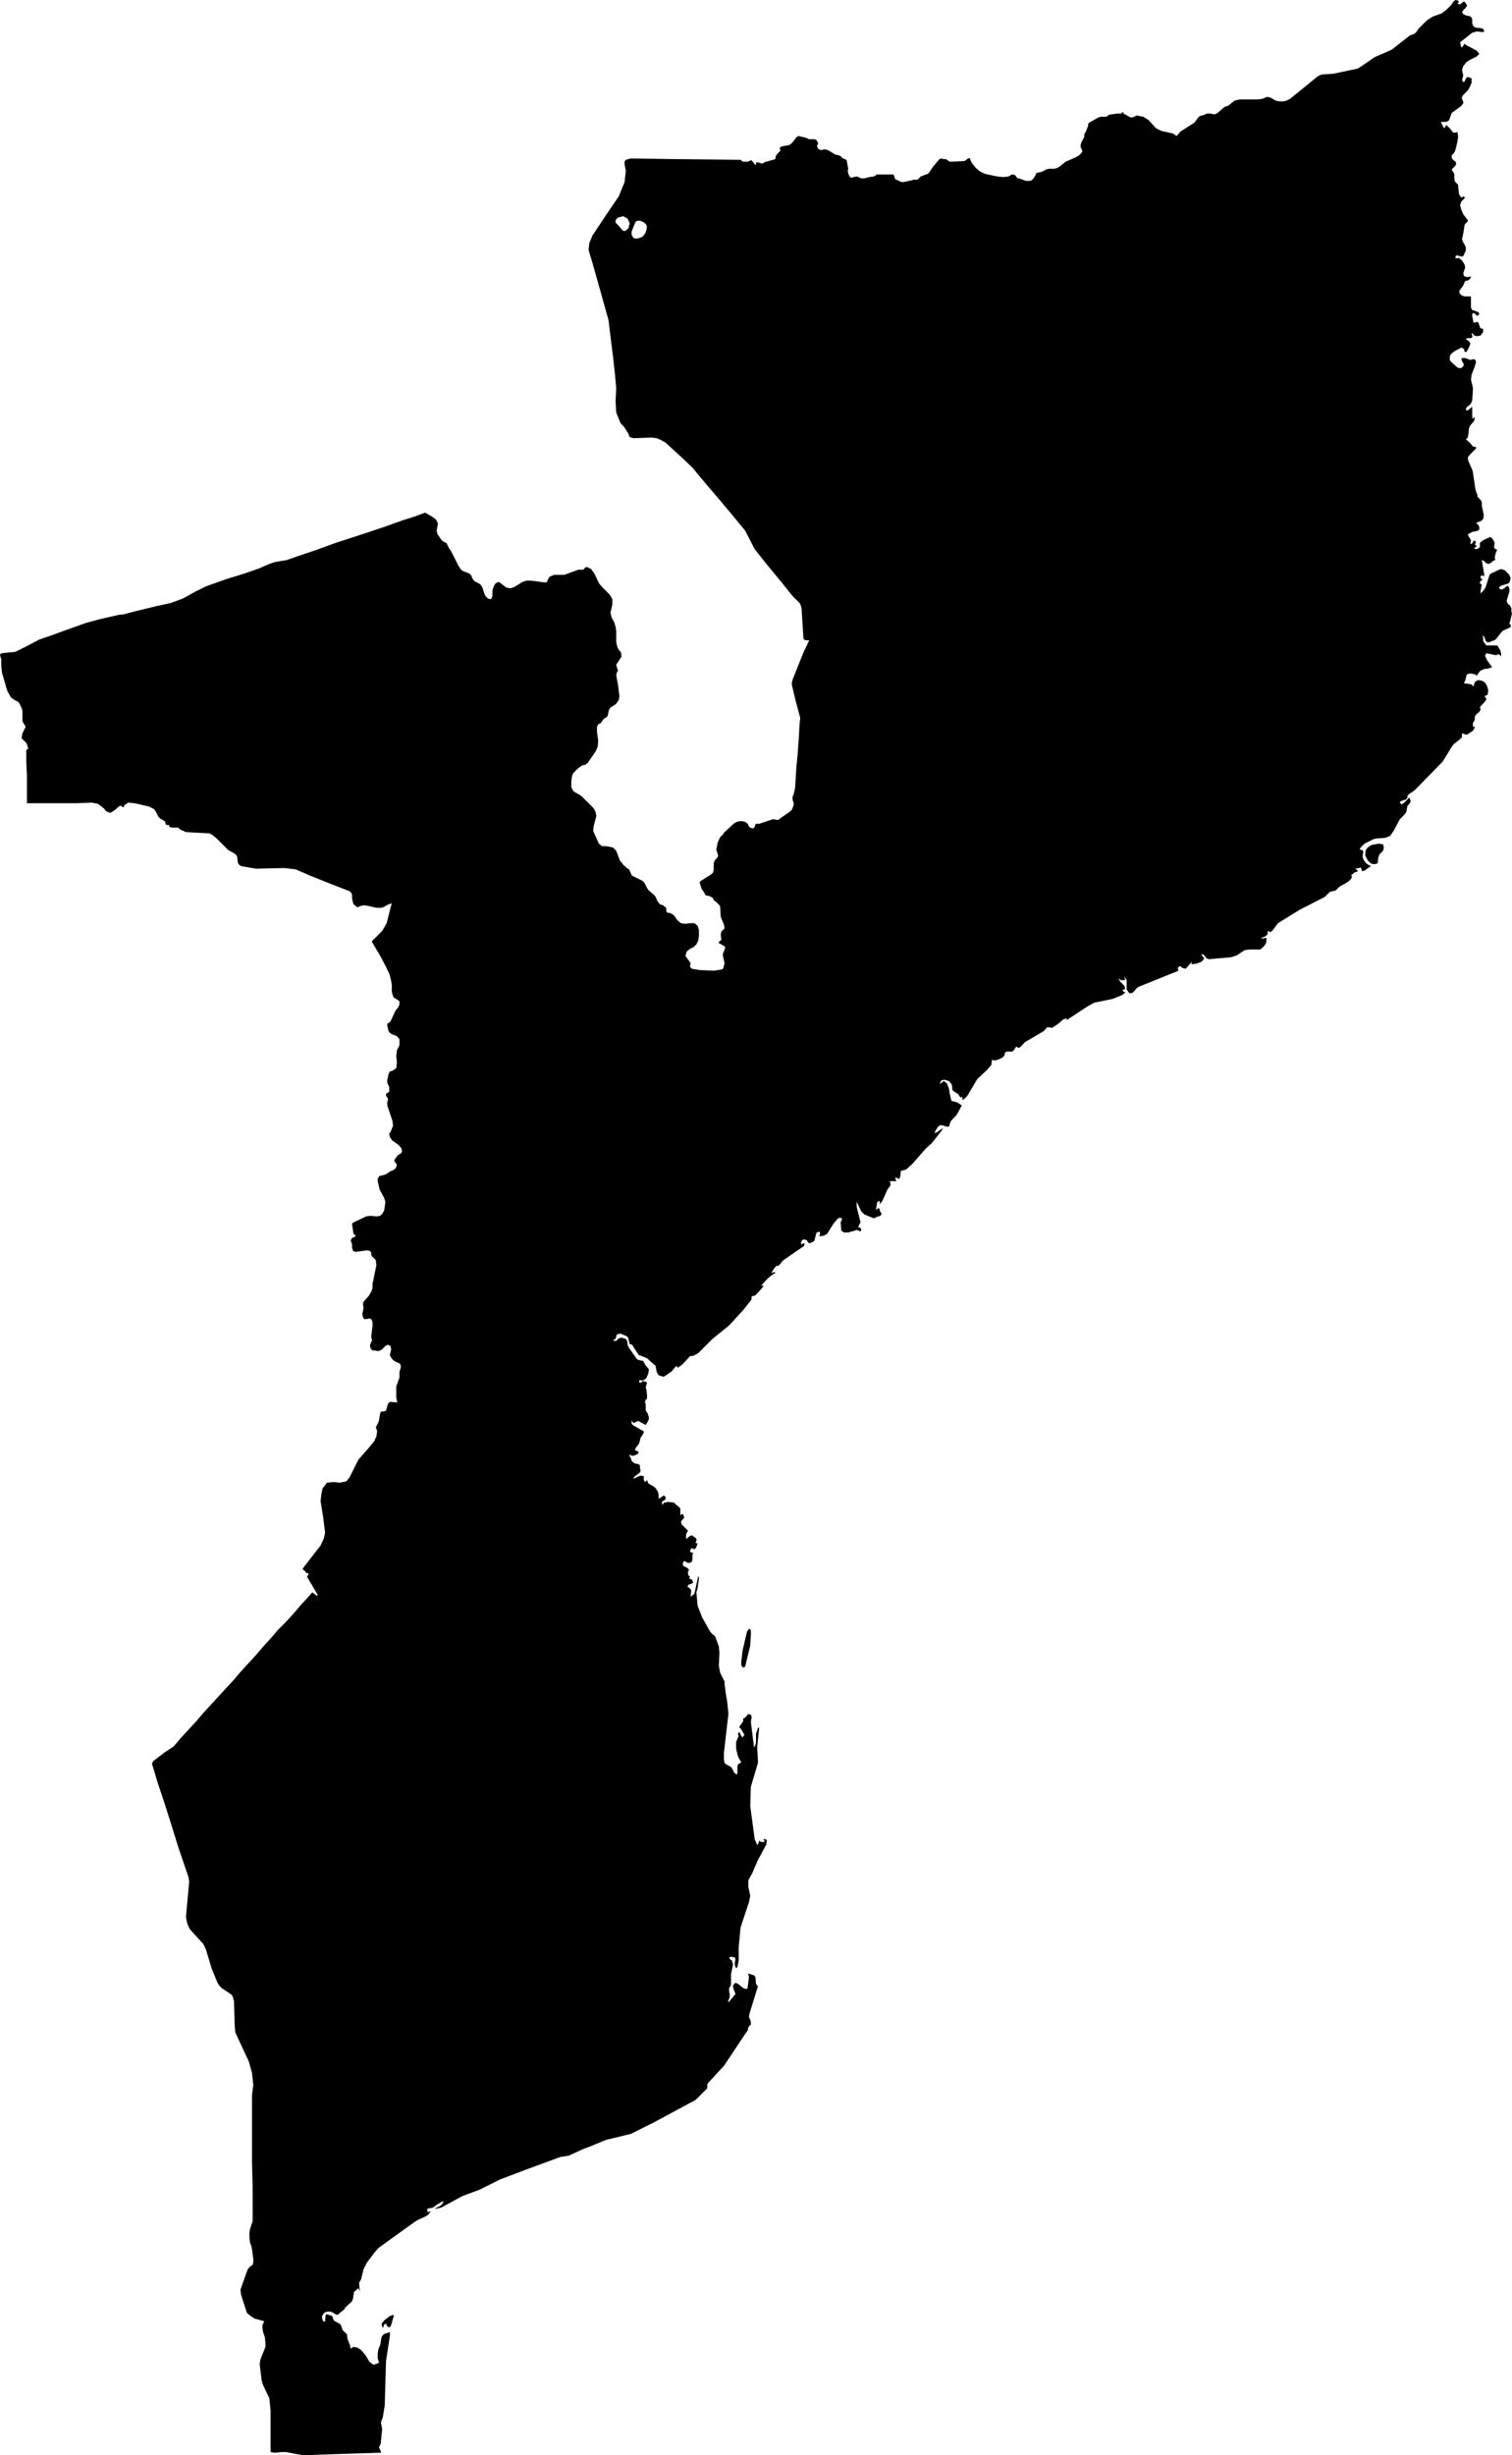 <svg xmlns="http://www.w3.org/2000/svg" viewBox="0 0 23.58 38.27"><path d="M 473.09 426.29 473.07 426.36 473.06 426.38 473.04 426.4 473.04 426.4 473.03 426.39 473.01 426.38 473 426.37 473 426.35 472.99 426.34 472.96 426.35 472.96 426.36 472.94 426.41 472.92 426.34 472.97 426.28 473.05 426.22 473.11 426.2 473.11 426.22 473.09 426.29 Z M 478.59 416.1 478.55 416.11 478.53 416.07 478.53 416.03 478.55 415.85 478.62 415.55 478.65 415.51 478.67 415.51 478.68 415.54 478.68 415.6 478.67 415.77 478.59 416.1 Z M 488.45 403.58 488.4 403.59 488.35 403.58 488.3 403.53 488.26 403.45 488.27 403.37 488.3 403.33 488.36 403.29 488.47 403.27 488.54 403.28 488.55 403.33 488.54 403.38 488.48 403.44 488.46 403.51 488.46 403.55 488.45 403.58 Z M 472.91 428.35 472.57 428.36 472.26 428.37 471.97 428.38 471.71 428.39 471.59 428.37 471.43 428.34 471.36 428.34 471.25 428.35 471.19 428.34 471.19 427.7 471.17 427.5 471.07 427.29 471.05 427.22 471.02 426.97 471.03 426.9 471.11 426.7 471.11 426.64 471.1 426.55 471.07 426.46 471.06 426.37 471.09 426.3 470.94 426.26 470.88 426.22 470.82 426.17 470.73 425.89 470.72 425.81 470.74 425.75 470.83 425.5 470.85 425.47 470.88 425.44 470.9 425.43 470.91 425.42 470.92 425.38 470.92 425.33 470.9 425.18 470.89 425.13 470.87 425.08 470.86 425 470.86 424.92 470.87 424.86 470.91 424.74 470.91 424.21 470.9 423.82 470.9 423.53 470.9 423.12 470.9 422.78 470.92 422.62 470.9 422.43 470.85 422.25 470.77 422.08 470.64 421.8 470.63 421.7 470.62 421.32 470.61 421.28 470.6 421.24 470.58 421.21 470.43 421.11 470.39 421.07 470.36 421.02 470.27 420.8 470.18 420.5 470.14 420.42 469.93 420.19 469.89 420.1 469.87 420 469.92 419.45 469.91 419.38 469.75 418.91 469.66 418.62 469.55 418.27 469.43 417.91 469.34 417.61 469.36 417.57 469.53 417.44 469.68 417.34 469.79 417.21 469.91 417.08 470.03 416.95 470.14 416.82 470.26 416.69 470.37 416.57 470.49 416.44 470.61 416.31 470.72 416.18 470.84 416.05 470.96 415.92 471.07 415.79 471.19 415.66 471.3 415.53 471.42 415.41 471.54 415.28 471.65 415.15 471.76 415.03 471.84 414.94 471.92 415 471.92 414.98 471.92 414.97 471.76 414.7 471.76 414.69 471.77 414.68 471.78 414.66 471.78 414.64 471.77 414.64 471.76 414.64 471.75 414.64 471.73 414.61 471.7 414.59 471.69 414.57 471.86 414.35 471.97 414.21 472.02 414.1 472.04 414.01 472.01 413.77 471.97 413.52 471.98 413.42 472 413.32 472.07 413.23 472.17 413.22 472.27 413.23 472.37 413.21 472.42 413.15 472.49 413.01 472.56 412.87 472.71 412.7 472.81 412.58 472.82 412.55 472.84 412.51 472.85 412.44 472.85 412.42 472.84 412.39 472.83 412.37 472.84 412.35 472.87 412.29 472.88 412.26 472.9 412.14 472.92 412.12 472.95 412.12 472.99 412.11 473 412.07 473.02 412 473.05 411.97 473.17 411.98 473.16 411.96 473.15 411.9 473.15 411.73 473.2 411.59 473.2 411.5 473.22 411.44 473.22 411.4 473.2 411.37 473.15 411.35 473.1 411.32 473.07 411.28 473.05 411.24 473.07 411.15 473.06 411.1 473.02 411.08 472.98 411.1 472.92 411.16 472.87 411.18 472.82 411.17 472.78 411.17 472.75 411.14 472.74 411.09 472.75 411.06 472.76 411.04 472.77 411.02 472.77 410.99 472.76 410.97 472.76 410.95 472.78 410.78 472.78 410.73 472.76 410.68 472.73 410.67 472.69 410.68 472.65 410.68 472.63 410.65 472.62 410.6 472.64 410.51 472.63 410.44 472.64 410.41 472.72 410.32 472.75 410.27 472.77 410.23 472.78 410.19 472.78 410.13 472.84 409.84 472.83 409.76 472.81 409.74 472.79 409.72 472.77 409.7 472.76 409.68 472.76 409.65 472.75 409.63 472.74 409.62 472.71 409.61 472.68 409.61 472.54 409.63 472.51 409.63 472.48 409.62 472.47 409.6 472.46 409.57 472.46 409.54 472.46 409.51 472.44 409.46 472.45 409.43 472.47 409.41 472.5 409.4 472.52 409.38 472.49 409.36 472.48 409.33 472.46 409.2 472.47 409.18 472.68 409.08 472.75 409.07 472.84 409.08 472.9 409.07 472.93 409.04 472.96 408.99 472.97 408.93 472.98 408.85 472.96 408.79 472.89 408.66 472.87 408.57 472.86 408.53 472.86 408.49 472.89 408.45 472.93 408.44 472.97 408.43 473.01 408.41 473.05 408.38 473.1 408.36 473.14 408.33 473.16 408.28 473.15 408.26 473.12 408.22 473.12 408.2 473.12 408.2 473.17 408.13 473.23 408.09 473.24 408.06 473.23 408.02 473.19 407.97 473.08 407.89 473.05 407.84 473.04 407.8 473.04 407.78 473.06 407.77 473.07 407.74 473.09 407.69 473.1 407.67 473.09 407.59 473.01 407.35 473.01 407.3 473.02 407.26 473.02 407.24 472.99 407.2 472.99 407.18 473 407.16 473.02 407.15 473.04 407.14 473.04 407.11 473.04 407.06 473.01 407 473.01 406.95 473.02 406.91 473.03 406.86 473.05 406.82 473.09 406.81 473.15 406.77 473.16 406.68 473.15 406.58 473.16 406.49 473.2 406.41 473.2 406.36 473.2 406.32 473.16 406.27 473.08 406.24 473.04 406.21 473.03 406.19 473.01 406.11 473.01 406.08 473.02 406.07 473.04 406.06 473.06 406.04 473.14 405.87 473.18 405.82 473.19 405.8 473.2 405.77 473.2 405.73 473.18 405.71 473.13 405.68 473.11 405.67 473.09 405.62 473.08 405.57 473.08 405.55 473.08 405.46 473.05 405.32 472.99 405.19 472.9 405.02 472.77 404.8 472.77 404.79 472.93 404.63 472.96 404.58 473 404.51 473.06 404.27 473.08 404.2 473.05 404.21 473.02 404.22 472.95 404.26 472.91 404.27 472.84 404.27 472.71 404.24 472.64 404.23 472.6 404.24 472.57 404.25 472.55 404.26 472.55 404.26 472.54 404.26 472.48 404.21 472.46 404.12 472.46 404.07 472.45 404.04 472.42 404.01 472.16 403.91 471.81 403.77 471.58 403.67 471.4 403.65 470.96 403.66 470.73 403.62 470.7 403.6 470.68 403.57 470.67 403.48 470.65 403.44 470.62 403.42 470.53 403.37 470.49 403.33 470.35 403.19 470.29 403.14 470.24 403.11 469.87 403.09 469.78 403.05 469.75 403.02 469.7 403.02 469.66 403.02 469.61 403.01 469.61 403 469.61 402.99 469.61 402.98 469.6 402.98 469.59 402.98 469.58 402.98 469.57 402.98 469.55 402.96 469.55 402.94 469.54 402.92 469.52 402.91 469.47 402.88 469.44 402.85 469.4 402.77 469.37 402.73 469.33 402.71 469.29 402.69 469.07 402.64 468.97 402.63 468.91 402.67 468.9 402.7 468.88 402.7 468.86 402.68 468.84 402.68 468.81 402.7 468.77 402.74 468.74 402.76 468.69 402.79 468.66 402.78 468.62 402.76 468.59 402.72 468.5 402.65 468.4 402.63 468.16 402.64 467.8 402.64 467.64 402.64 467.39 402.64 467.39 402.48 467.39 402.21 467.38 401.99 467.38 401.81 467.41 401.79 467.41 401.79 467.39 401.72 467.38 401.7 467.31 401.63 467.31 401.6 467.32 401.55 467.36 401.47 467.37 401.45 467.36 401.43 467.33 401.38 467.32 401.36 467.32 401.21 467.31 401.16 467.29 401.12 467.27 401.08 467.24 401.05 467.21 401.04 467.14 400.99 467.08 400.88 467 400.6 466.99 400.5 466.99 400.4 466.97 400.33 466.98 400.31 466.98 400.31 467.01 400.3 467.21 400.28 467.37 400.2 467.58 400.09 467.81 400.01 468 399.94 468.31 399.83 468.53 399.77 468.84 399.7 468.88 399.7 469.11 399.64 469.4 399.57 469.63 399.52 469.82 399.45 470.02 399.34 470.18 399.26 470.49 399.15 470.78 399.06 471.01 398.98 471.17 398.91 471.26 398.88 471.44 398.85 471.64 398.78 471.88 398.7 472.21 398.58 472.58 398.46 472.97 398.33 473.25 398.23 473.44 398.17 473.6 398.11 473.72 398.18 473.77 398.22 473.8 398.28 473.78 398.39 473.79 398.44 473.85 398.53 473.87 398.55 473.9 398.57 473.92 398.58 473.94 398.59 473.94 398.6 473.97 398.66 474.01 398.72 474.12 398.94 474.16 399 474.19 399.02 474.29 399.06 474.32 399.09 474.33 399.12 474.34 399.14 474.36 399.17 474.39 399.19 474.45 399.22 474.47 399.24 474.49 399.27 474.52 399.36 474.53 399.39 474.55 399.42 474.58 399.45 474.62 399.46 474.64 399.44 474.65 399.4 474.65 399.32 474.67 399.26 474.7 399.21 474.75 399.19 474.87 399.28 474.93 399.29 474.99 399.27 475.12 399.19 475.18 399.17 475.25 399.17 475.48 399.2 475.5 399.19 475.52 399.14 475.54 399.11 475.61 399.08 475.77 399.08 475.99 399 476.01 399 476.04 399 476.06 399 476.08 398.99 476.09 398.97 476.11 398.96 476.13 398.96 476.19 398.99 476.21 399.02 476.24 399.06 476.31 399.21 476.36 399.27 476.48 399.39 476.52 399.46 476.52 399.54 476.49 399.67 476.51 399.75 476.55 399.82 476.57 399.89 476.58 399.96 476.58 400.13 476.59 400.17 476.6 400.21 476.62 400.25 476.65 400.28 476.66 400.32 476.66 400.36 476.64 400.39 476.6 400.45 476.58 400.48 476.59 400.52 476.6 400.55 476.61 400.57 476.59 400.6 476.58 400.64 476.61 400.81 476.63 400.97 476.62 401.03 476.58 401.09 476.55 401.11 476.52 401.13 476.49 401.15 476.47 401.18 476.46 401.21 476.45 401.27 476.43 401.3 476.39 401.32 476.34 401.39 476.3 401.41 476.28 401.45 476.28 401.53 476.3 401.67 476.29 401.76 476.26 401.83 476.13 402.02 476.12 402.02 476.1 402.04 476.05 402.05 476.02 402.07 475.98 402.1 475.91 402.17 475.89 402.22 475.88 402.3 475.88 402.39 475.91 402.45 475.94 402.47 476.01 402.51 476.04 402.53 476.23 402.72 476.26 402.78 476.27 402.84 476.23 402.99 476.22 403.07 476.31 403.27 476.36 403.31 476.43 403.31 476.53 403.33 476.58 403.38 476.64 403.54 476.67 403.57 476.69 403.6 476.76 403.66 476.78 403.67 476.79 403.69 476.82 403.76 476.83 403.77 476.85 403.78 476.99 403.85 477.02 403.88 477.06 403.96 477.08 403.99 477.18 404.08 477.2 404.11 477.22 404.16 477.24 404.19 477.27 404.22 477.31 404.23 477.33 404.25 477.35 404.26 477.36 404.28 477.36 404.32 477.37 404.34 477.39 404.35 477.42 404.35 477.44 404.36 477.47 404.38 477.49 404.4 477.53 404.46 477.59 404.51 477.66 404.52 477.72 404.51 477.8 404.51 477.85 404.55 477.87 404.62 477.87 404.71 477.86 404.78 477.83 404.84 477.79 404.88 477.73 404.91 477.68 404.95 477.66 405.02 477.74 405.13 477.73 405.19 477.76 405.22 477.88 405.24 478.1 405.25 478.23 405.23 478.23 405.23 478.25 405.21 478.26 405.17 478.27 405.14 478.26 405.09 478.24 405 478.25 404.97 478.27 404.92 478.28 404.89 478.27 404.87 478.2 404.83 478.18 404.82 478.18 404.81 478.19 404.79 478.21 404.78 478.22 404.77 478.21 404.69 478.22 404.64 478.27 404.59 478.26 404.53 478.22 404.44 478.21 404.4 478.2 404.25 478.19 404.23 478.14 404.18 478.13 404.17 478.11 404.16 478.11 404.16 478.1 404.15 478.09 404.12 478.08 404.11 478.06 404.1 478.01 404.08 477.99 404.08 477.97 404.07 477.96 404.05 477.95 404.03 477.91 403.97 477.88 403.87 477.9 403.85 478.06 403.75 478.09 403.72 478.1 403.68 478.1 403.58 478.11 403.55 478.11 403.54 478.16 403.48 478.17 403.46 478.15 403.39 478.14 403.37 478.16 403.26 478.2 403.17 478.25 403.12 478.26 403.1 478.41 402.96 478.46 402.93 478.51 402.92 478.55 402.92 478.59 402.93 478.63 402.96 478.65 403 478.67 403.02 478.7 403.03 478.72 403.03 478.74 403.01 478.75 402.97 478.76 402.96 478.81 402.96 479.02 402.89 479.04 402.89 479.09 402.9 479.11 402.9 479.13 402.88 479.29 402.77 479.32 402.74 479.34 402.69 479.35 402.65 479.33 402.58 479.33 402.54 479.35 402.49 479.37 402.4 479.39 402.07 479.41 401.87 479.43 401.58 479.44 401.4 479.44 401.4 479.45 401.31 479.38 401.05 479.33 400.84 479.32 400.8 479.32 400.75 479.34 400.69 479.44 400.44 479.5 400.29 479.59 400.1 479.54 400.1 479.51 400.09 479.5 400.07 479.47 399.6 479.46 399.56 479.44 399.52 479.33 399.41 479.25 399.31 479.17 399.21 478.93 398.92 478.74 398.68 478.59 398.39 478.4 398.16 478.2 397.92 477.96 397.64 477.77 397.41 477.58 397.23 477.35 397.02 477.28 396.98 477.28 396.98 477.21 396.95 477.13 396.94 476.85 396.95 476.81 396.94 476.79 396.93 476.78 396.92 476.78 396.91 476.77 396.88 476.72 396.8 476.7 396.77 476.66 396.73 476.65 396.72 476.65 396.72 476.58 396.55 476.57 396.37 476.58 396.17 476.56 395.95 476.53 395.68 476.49 395.36 476.46 395.11 476.34 394.68 476.21 394.22 476.15 394.02 476.15 394.01 476.16 393.91 476.21 393.79 476.45 393.43 476.62 393.18 476.71 392.96 476.72 392.87 476.73 392.78 476.71 392.68 476.71 392.64 476.73 392.61 476.81 392.59 477.5 392.6 478.43 392.61 478.52 392.61 478.53 392.62 478.54 392.63 478.56 392.64 478.62 392.64 478.63 392.64 478.66 392.63 478.66 392.63 478.67 392.62 478.68 392.62 478.69 392.62 478.71 392.64 478.72 392.65 478.73 392.67 478.74 392.68 478.76 392.69 478.76 392.65 478.79 392.65 478.82 392.66 478.86 392.67 478.91 392.64 478.92 392.64 479.03 392.61 479.06 392.6 479.07 392.55 479.09 392.52 479.12 392.49 479.14 392.47 479.13 392.42 479.17 392.4 479.28 392.38 479.32 392.35 479.39 392.26 479.42 392.24 479.51 392.26 479.57 392.28 479.58 392.29 479.67 392.29 479.7 392.3 479.73 392.35 479.71 392.4 479.73 392.44 479.77 392.46 479.82 392.45 479.85 392.45 479.9 392.47 479.98 392.52 480 392.53 480.05 392.54 480.07 392.55 480.09 392.56 480.1 392.58 480.12 392.59 480.14 392.6 480.17 392.61 480.18 392.65 480.19 392.71 480.2 392.75 480.19 392.78 480.2 392.83 480.22 392.87 480.24 392.89 480.33 392.87 480.36 392.88 480.4 392.9 480.42 392.9 480.45 392.9 480.53 392.88 480.6 392.87 480.62 392.86 480.63 392.85 480.64 392.84 480.9 392.84 480.91 392.85 480.93 392.91 480.94 392.92 480.95 392.92 481.01 392.95 481.05 392.96 481.19 392.93 481.22 392.92 481.28 392.92 481.3 392.9 481.31 392.89 481.33 392.87 481.41 392.84 481.44 392.83 481.46 392.81 481.52 392.72 481.62 392.6 481.66 392.59 481.68 392.6 481.72 392.6 481.78 392.64 481.81 392.64 482.01 392.63 482.03 392.62 482.05 392.6 482.09 392.58 482.12 392.65 482.18 392.73 482.25 392.79 482.33 392.83 482.52 392.87 482.62 392.88 482.7 392.87 482.72 392.86 482.73 392.85 482.75 392.84 482.77 392.84 482.8 392.85 482.84 392.9 482.86 392.9 482.97 392.94 483.02 392.94 483.06 392.93 483.07 392.92 483.09 392.9 483.1 392.88 483.12 392.85 483.13 392.82 483.16 392.81 483.21 392.8 483.29 392.76 483.33 392.75 483.41 392.75 483.45 392.74 483.49 392.72 483.59 392.64 483.75 392.57 483.8 392.54 483.83 392.51 483.85 392.48 483.84 392.45 483.83 392.43 483.82 392.4 483.83 392.35 483.88 392.25 483.88 392.21 483.9 392.18 483.94 392.08 483.94 392.05 483.96 392.03 484.1 391.95 484.13 391.94 484.22 391.94 484.24 391.93 484.26 391.91 484.39 391.89 484.44 391.89 484.46 391.89 484.46 391.89 484.46 391.88 484.48 391.87 484.49 391.87 484.49 391.88 484.5 391.9 484.51 391.9 484.53 391.91 484.58 391.94 484.6 391.95 484.63 391.95 484.68 391.93 484.7 391.92 484.8 391.94 484.88 391.99 485 392.12 485.08 392.16 485.26 392.2 485.32 392.24 485.32 392.24 485.38 392.17 485.6 392.03 485.65 391.96 485.68 391.93 485.75 391.91 485.79 391.89 485.82 391.89 485.85 391.89 485.89 391.9 485.92 391.9 485.96 391.88 486.05 391.8 486.08 391.78 486.12 391.77 486.16 391.74 486.22 391.69 486.3 391.67 486.58 391.67 486.66 391.66 486.73 391.63 486.78 391.64 486.87 391.69 486.92 391.7 486.98 391.7 487.03 391.69 487.09 391.66 487.52 391.31 487.56 391.29 487.59 391.28 487.76 391.27 488.14 391.19 488.19 391.16 488.41 391.01 488.64 390.91 488.68 390.89 488.96 390.67 489.02 390.65 489.05 390.63 489.09 390.57 489.22 390.44 489.31 390.38 489.45 390.33 489.53 390.27 489.6 390.2 489.64 390.14 489.67 390.12 489.71 390.13 489.72 390.15 489.7 390.18 489.74 390.19 489.8 390.14 489.83 390.17 489.85 390.21 489.82 390.25 489.79 390.28 489.77 390.31 489.79 390.34 489.83 390.36 489.88 390.37 489.91 390.38 489.93 390.42 489.93 390.49 489.95 390.53 489.98 390.55 490.07 390.56 490.1 390.57 490.12 390.61 490.09 390.62 490 390.61 489.93 390.63 489.74 390.78 489.76 390.86 489.78 390.85 489.79 390.83 489.8 390.82 489.8 390.8 489.85 390.83 490 390.91 490.04 390.96 490 391 489.88 391.06 489.84 391.09 489.79 391.15 489.77 391.21 489.79 391.3 489.77 391.37 489.79 391.4 489.81 391.39 489.84 391.33 489.86 391.32 489.92 391.34 489.92 391.41 489.89 391.48 489.86 391.53 489.79 391.6 489.77 391.63 489.77 391.66 489.79 391.71 489.79 391.73 489.76 391.77 489.61 391.88 489.6 391.91 489.57 391.99 489.55 392.01 489.52 392.02 489.47 392.02 489.44 392.02 489.46 392.06 489.48 392.1 489.5 392.12 489.52 392.07 489.55 392.09 489.58 392.12 489.61 392.16 489.64 392.19 489.7 392.18 489.71 392.25 489.7 392.32 489.68 392.41 489.66 392.48 489.64 392.51 489.61 392.54 489.61 392.58 489.63 392.61 489.67 392.64 489.68 392.67 489.67 392.7 489.62 392.75 489.61 392.77 489.64 392.81 489.65 392.83 489.65 392.9 489.66 392.95 489.7 392.99 489.71 393 489.71 393.01 489.72 393.12 489.73 393.16 489.76 393.2 489.78 393.19 489.79 393.18 489.82 393.2 489.76 393.26 489.74 393.32 489.76 393.39 489.79 393.46 489.86 393.55 489.86 393.57 489.82 393.61 489.81 393.63 489.8 393.7 489.78 393.81 489.77 393.84 489.78 393.88 489.82 393.95 489.83 393.98 489.83 394.02 489.81 394.07 489.79 394.11 489.76 394.12 489.73 394.11 489.69 394.1 489.67 394.11 489.67 394.15 489.72 394.14 489.77 394.18 489.81 394.24 489.82 394.29 489.81 394.32 489.8 394.35 489.79 394.38 489.8 394.42 489.82 394.43 489.85 394.44 489.91 394.43 489.9 394.46 489.89 394.47 489.87 394.49 489.82 394.5 489.81 394.52 489.79 394.57 489.73 394.65 489.73 394.69 489.76 394.72 489.78 394.73 489.81 394.74 489.9 394.74 489.91 394.75 489.91 394.91 489.92 394.94 489.94 394.96 489.96 394.96 490.03 394.99 490.04 395.01 490.02 395.04 490 395.04 489.96 395 489.94 395 489.93 395.02 489.93 395.05 489.95 395.15 489.97 395.15 489.99 395.14 490.02 395.14 490.03 395.16 490.05 395.22 490.06 395.24 490.09 395.24 490.1 395.26 490.1 395.29 490.09 395.31 490.06 395.35 490.01 395.36 489.96 395.35 489.93 395.31 489.92 395.33 489.93 395.35 489.93 395.37 489.94 395.37 489.91 395.39 489.85 395.39 489.83 395.41 489.85 395.42 489.88 395.44 489.9 395.47 489.89 395.51 489.86 395.57 489.85 395.59 489.83 395.61 489.82 395.61 489.82 395.6 489.8 395.59 489.81 395.57 489.8 395.56 489.77 395.54 489.75 395.54 489.74 395.55 489.68 395.58 489.63 395.61 489.59 395.65 489.58 395.68 489.58 395.73 489.59 395.75 489.7 395.85 489.74 395.86 489.77 395.85 489.8 395.81 489.79 395.78 489.77 395.75 489.76 395.71 489.78 395.7 489.81 395.7 489.85 395.71 489.87 395.72 489.9 395.73 489.94 395.72 489.97 395.72 489.99 395.76 489.97 395.83 489.92 395.96 489.91 396.04 489.92 396.08 489.94 396.16 489.94 396.19 489.93 396.36 489.91 396.41 489.88 396.44 489.85 396.46 489.83 396.49 489.84 396.52 489.87 396.51 489.93 396.46 489.93 396.64 489.94 396.64 489.96 396.63 489.97 396.63 489.96 396.68 489.9 396.75 489.88 396.79 489.87 396.89 489.86 396.94 489.83 396.97 489.83 396.97 489.87 397 489.91 397.04 489.94 397.08 489.99 397.09 489.99 397.11 489.96 397.14 489.89 397.21 489.86 397.25 489.87 397.31 489.93 397.44 489.94 397.48 489.98 397.75 490 397.81 490.01 397.83 490.01 397.86 490.04 397.89 490.06 397.91 490.07 397.93 490.08 397.95 490.08 398.01 490.1 398.1 490.11 398.15 490.1 398.21 490.07 398.24 489.99 398.27 490.01 398.29 490.03 398.31 490.04 398.34 490.04 398.37 490.02 398.39 489.99 398.4 489.93 398.41 489.86 398.45 489.88 398.49 489.91 398.54 489.9 398.6 489.93 398.59 489.95 398.55 489.97 398.55 489.99 398.57 489.98 398.59 489.97 398.61 490 398.63 489.97 398.66 489.95 398.66 489.98 398.68 490 398.68 490.02 398.67 490.05 398.65 490.05 398.58 490.1 398.54 490.21 398.49 490.24 398.51 490.26 398.54 490.28 398.58 490.27 398.65 490.28 398.67 490.32 398.69 490.3 398.73 490.29 398.77 490.28 398.81 490.29 398.85 490.26 398.86 490.21 398.9 490.18 398.91 490.15 398.9 490.11 398.86 490.08 398.85 490.12 399.1 490.08 399.09 490.06 399.1 490.06 399.13 490.09 399.15 490.05 399.19 490.05 399.21 490.06 399.22 490.07 399.23 490.08 399.22 490.06 399.33 490.06 399.37 490.11 399.32 490.14 399.27 490.2 399.08 490.22 399.06 490.35 399 490.38 398.99 490.44 399.01 490.5 399.07 490.53 399.13 490.51 399.2 490.48 399.22 490.41 399.24 490.38 399.25 490.35 399.27 490.35 399.29 490.38 399.31 490.41 399.3 490.43 399.29 490.45 399.27 490.48 399.25 490.5 399.27 490.51 399.3 490.51 399.34 490.47 399.47 490.47 399.5 490.49 399.54 490.5 399.54 490.51 399.55 490.52 399.56 490.53 399.58 490.54 399.6 490.54 399.63 490.54 399.65 490.55 399.68 490.52 399.81 490.51 399.83 490.51 399.84 490.53 399.86 490.53 399.87 490.53 399.88 490.53 399.89 490.52 399.9 490.41 399.95 490.4 399.96 490.38 399.98 490.31 400.07 490.28 400.1 490.24 400.11 490.2 400.13 490.16 400.13 490.14 400.11 490.12 400.05 490.09 400.02 490.1 400.06 490.1 400.11 490.12 400.14 490.15 400.18 490.19 400.18 490.29 400.18 490.32 400.18 490.34 400.21 490.37 400.26 490.38 400.31 490.38 400.35 490.35 400.32 490.33 400.32 490.31 400.33 490.28 400.33 490.15 400.3 490.13 400.34 490.16 400.41 490.24 400.52 490.18 400.54 490.11 400.55 490.05 400.58 490 400.65 489.97 400.63 489.92 400.62 489.88 400.62 489.85 400.63 489.84 400.65 489.82 400.73 489.8 400.77 489.88 400.78 489.92 400.79 489.95 400.82 489.97 400.75 490.02 400.72 490.08 400.73 490.13 400.76 490.16 400.81 490.18 400.88 490.17 400.95 490.12 400.97 490.15 401.01 490.14 401.04 490.06 401.13 490.05 401.14 490.06 401.18 490.05 401.2 490.04 401.22 490.02 401.23 489.98 401.27 489.97 401.29 489.97 401.3 489.97 401.34 489.96 401.36 489.94 401.39 489.94 401.42 489.94 401.45 489.97 401.44 489.96 401.48 489.94 401.51 489.91 401.53 489.88 401.55 489.85 401.57 489.83 401.57 489.77 401.55 489.77 401.61 489.73 401.65 489.64 401.72 489.61 401.76 489.47 401.99 489.03 402.44 488.94 402.5 488.92 402.52 488.92 402.55 488.91 402.57 488.88 402.59 488.86 402.59 488.84 402.6 488.81 402.61 488.8 402.63 488.83 402.66 488.87 402.63 488.95 402.55 488.97 402.61 488.95 402.65 488.92 402.68 488.91 402.73 488.9 402.78 488.87 402.82 488.8 402.89 488.71 403.06 488.65 403.15 488.57 403.18 488.43 403.19 488.39 403.2 488.25 403.27 488.19 403.33 488.18 403.34 488.18 403.36 488.2 403.37 488.22 403.37 488.23 403.4 488.22 403.46 488.22 403.48 488.24 403.53 488.27 403.57 488.31 403.6 488.35 403.62 488.25 403.69 488.21 403.7 488.21 403.69 488.2 403.66 488.19 403.64 488.17 403.65 488.15 403.65 488.13 403.66 488.1 403.65 488.12 403.67 488.14 403.69 488.15 403.7 488.09 403.72 488.07 403.74 488.04 403.76 488.05 403.77 488.05 403.78 488.05 403.8 488.04 403.82 488 403.86 487.95 403.89 487.86 403.94 487.8 404 487.71 404.02 487.69 404.04 487.63 404.1 487.24 404.3 486.9 404.51 486.87 404.55 486.81 404.63 486.78 404.65 486.74 404.63 486.74 404.64 486.74 404.68 486.71 404.71 486.67 404.73 486.63 404.74 486.67 404.75 486.7 404.74 486.72 404.74 486.72 404.79 486.71 404.83 486.68 404.87 486.65 404.9 486.62 404.92 486.54 404.92 486.46 404.92 486.38 404.93 486.26 405.01 486.17 405.04 485.83 405.07 485.79 405.06 485.74 405 485.7 404.99 485.75 405.06 485.71 405.11 485.63 405.14 485.55 405.15 485.56 405.11 485.46 405.22 485.42 405.21 485.4 405.2 485.38 405.18 485.37 405.18 485.35 405.19 485.34 405.21 485.34 405.23 485.35 405.25 484.73 405.5 484.7 405.52 484.65 405.58 484.62 405.6 484.58 405.6 484.54 405.54 484.54 405.39 484.5 405.34 484.52 405.39 484.49 405.4 484.46 405.4 484.44 405.39 484.41 405.37 484.44 405.42 484.5 405.48 484.52 405.53 484.47 405.56 484.52 405.59 484.47 405.63 484.32 405.69 484.03 405.75 483.91 405.82 483.62 406.01 483.6 406.02 483.61 405.99 483.55 406.01 483.47 406.08 483.38 406.14 483.3 406.13 483.25 406.19 482.96 406.36 482.9 406.42 482.87 406.45 482.84 406.45 482.82 406.43 482.78 406.49 482.76 406.51 482.73 406.51 482.67 406.51 482.64 406.53 482.64 406.56 482.61 406.6 482.55 406.63 482.49 406.65 482.44 406.64 482.43 406.72 482.36 406.8 482.21 406.94 482.05 407.21 481.98 407.27 481.98 407.25 481.97 407.21 481.95 407.23 481.93 407.2 481.91 407.17 481.89 407.16 481.86 407.14 481.83 407.12 481.82 407.09 481.82 407.06 481.81 407.02 481.77 406.97 481.7 406.95 481.65 406.96 481.62 407.02 481.69 406.97 481.74 407.01 481.77 407.09 481.78 407.16 481.8 407.25 481.81 407.28 481.89 407.3 481.91 407.31 481.94 407.33 481.97 407.35 481.9 407.48 481.87 407.52 481.81 407.58 481.79 407.61 481.78 407.65 481.77 407.68 481.73 407.68 481.67 407.66 481.63 407.66 481.6 407.68 481.58 407.71 481.54 407.78 481.58 407.77 481.65 407.72 481.68 407.7 481.65 407.75 481.5 407.94 481.41 408.02 481.2 408.26 481.1 408.35 481.02 408.37 481.01 408.46 480.99 408.5 480.98 408.49 480.93 408.47 480.94 408.51 480.95 408.53 480.92 408.53 480.88 408.53 480.85 408.53 480.85 408.55 480.86 408.58 480.85 408.61 480.81 408.66 480.73 408.84 480.69 408.89 480.69 408.86 480.69 408.84 480.68 408.84 480.66 408.85 480.65 408.86 480.64 408.92 480.63 408.97 480.64 408.97 480.66 408.96 480.66 408.94 480.67 408.95 480.68 408.96 480.69 408.96 480.69 408.97 480.69 408.99 480.72 409.04 480.7 409.07 480.67 409.08 480.64 409.09 480.6 409.11 480.55 409.09 480.5 409.07 480.45 409.05 480.4 409 480.33 408.85 480.33 408.93 480.37 409.09 480.39 409.17 480.35 409.25 480.37 409.25 480.39 409.26 480.4 409.28 480.4 409.3 480.39 409.31 480.37 409.31 480.34 409.29 480.27 409.31 480.2 409.33 480.13 409.33 480.09 409.3 480.08 409.17 480.09 409.15 480.1 409.13 480.1 409.11 480.07 409.1 480.05 409.11 480.04 409.11 479.97 409.19 479.87 409.35 479.82 409.38 479.75 409.39 479.76 409.34 479.75 409.32 479.73 409.32 479.7 409.34 479.69 409.38 479.68 409.42 479.67 409.46 479.64 409.48 479.59 409.5 479.57 409.48 479.55 409.45 479.52 409.44 479.5 409.44 479.48 409.45 479.47 409.47 479.46 409.49 479.47 409.52 479.48 409.51 479.5 409.5 479.52 409.5 479.51 409.54 479.19 409.76 479.17 409.78 479.13 409.83 479.11 409.85 479.08 409.85 479.05 409.88 479 409.96 479.02 409.96 479.03 409.95 479.06 409.95 479.06 409.96 479 410 478.94 410.05 478.84 410.16 478.88 410.16 478.86 410.19 478.76 410.3 478.75 410.31 478.72 410.32 478.7 410.32 478.69 410.34 478.69 410.37 478.68 410.39 478.56 410.54 478.34 410.78 478.08 410.99 477.86 411.21 477.79 411.25 477.73 411.26 477.61 411.39 477.54 411.44 477.52 411.41 477.5 411.43 477.44 411.5 477.32 411.58 477.25 411.56 477.23 411.54 477.21 411.5 477.2 411.44 477.19 411.4 477.17 411.39 477.16 411.38 477.06 411.29 476.96 411.25 476.93 411.24 476.84 411.1 476.83 411.08 476.79 411.07 476.78 411.03 476.77 410.99 476.76 410.96 476.73 410.94 476.7 410.93 476.66 410.91 476.63 410.91 476.59 410.92 476.57 410.99 476.54 411 476.54 411.02 476.58 411.02 476.62 410.98 476.66 410.97 476.7 410.98 476.73 410.99 476.75 411.02 476.76 411.09 476.78 411.13 476.9 411.3 476.91 411.31 476.94 411.32 476.98 411.33 477 411.33 477.01 411.35 477.03 411.39 477.08 411.45 477.09 411.47 477.08 411.53 477.05 411.6 477 411.64 476.94 411.63 476.94 411.67 476.97 411.67 476.99 411.65 477.01 411.65 477.05 411.66 477.06 411.68 477.04 411.74 477.05 411.78 477.06 411.86 477.06 411.89 477.06 411.91 477.06 411.92 477.05 411.93 477.04 411.94 477.03 411.97 477.03 411.99 477.04 412 477.04 412.02 477.04 412.07 477.04 412.1 477.05 412.12 477.07 412.15 477.08 412.18 477.09 412.22 477.09 412.24 477.08 412.26 477.07 412.28 477.06 412.3 477.04 412.33 477 412.31 476.93 412.27 476.89 412.28 476.86 412.3 476.84 412.29 476.82 412.26 476.82 412.28 476.82 412.29 476.82 412.31 476.85 412.34 477.01 412.43 477.01 412.45 477 412.47 476.98 412.5 476.96 412.53 476.94 412.61 476.93 412.63 476.89 412.68 476.87 412.72 476.93 412.75 476.92 412.78 476.88 412.8 476.85 412.81 476.82 412.81 476.79 412.79 476.79 412.82 476.81 412.85 476.82 412.89 476.84 412.91 476.87 412.93 476.92 412.94 476.94 412.95 476.95 412.96 476.95 413 476.96 413.04 476.95 413.07 476.86 413.14 476.85 413.17 476.93 413.13 476.97 413.12 477.01 413.13 477.01 413.19 477.03 413.22 477.06 413.19 477.08 413.24 477.11 413.26 477.15 413.28 477.19 413.31 477.21 413.34 477.23 413.37 477.24 413.41 477.24 413.46 477.25 413.48 477.32 413.43 477.35 413.45 477.35 413.49 477.32 413.51 477.29 413.53 477.3 413.58 477.31 413.56 477.33 413.54 477.35 413.54 477.38 413.53 477.48 413.54 477.5 413.56 477.57 413.62 477.58 413.64 477.58 413.67 477.58 413.74 477.6 413.72 477.62 413.72 477.63 413.74 477.64 413.77 477.63 413.79 477.6 413.82 477.59 413.84 477.6 413.88 477.67 413.95 477.7 413.98 477.68 414.01 477.67 414.04 477.67 414.07 477.67 414.11 477.73 414.06 477.76 414.05 477.8 414.08 477.82 414.09 477.82 414.1 477.83 414.1 477.83 414.13 477.83 414.14 477.83 414.14 477.82 414.16 477.82 414.17 477.85 414.18 477.83 414.23 477.82 414.25 477.8 414.27 477.78 414.26 477.76 414.25 477.74 414.27 477.73 414.3 477.74 414.31 477.75 414.32 477.77 414.32 477.77 414.32 477.78 414.33 477.77 414.35 477.77 414.42 477.76 414.46 477.73 414.48 477.69 414.48 477.68 414.47 477.66 414.46 477.64 414.45 477.62 414.48 477.62 414.52 477.63 414.53 477.65 414.54 477.69 414.56 477.7 414.57 477.7 414.57 477.71 414.58 477.71 414.59 477.71 414.61 477.7 414.61 477.7 414.61 477.7 414.64 477.7 414.66 477.71 414.68 477.73 414.69 477.72 414.72 477.73 414.73 477.76 414.74 477.77 414.76 477.78 414.79 477.76 414.8 477.74 414.81 477.71 414.82 477.69 414.85 477.7 414.86 477.72 414.87 477.74 414.89 477.75 414.91 477.74 415.01 477.8 414.96 477.86 414.68 477.87 414.72 477.85 414.87 477.83 414.94 477.85 415.15 477.92 415.33 478.05 415.56 478.09 415.6 478.12 415.62 478.18 415.78 478.19 415.88 478.18 416.08 478.2 416.19 478.27 416.33 478.27 416.37 478.29 416.52 478.31 416.64 478.33 416.83 478.26 417.44 478.26 417.55 478.27 417.6 478.31 417.63 478.35 417.65 478.38 417.67 478.42 417.75 478.46 417.78 478.47 417.76 478.47 417.65 478.48 417.62 478.53 417.59 478.48 417.5 478.45 417.38 478.45 417.27 478.49 417.18 478.48 417.16 478.48 417.14 478.49 417.13 478.5 417.11 478.53 417.18 478.55 417.2 478.58 417.16 478.52 417.06 478.5 417.05 478.51 417.02 478.56 416.95 478.56 416.94 478.56 416.92 478.56 416.91 478.57 416.9 478.58 416.9 478.59 416.89 478.6 416.88 478.61 416.88 478.62 416.85 478.64 416.84 478.67 416.84 478.68 416.85 478.69 416.87 478.69 416.9 478.68 416.96 478.73 417.36 478.75 417.32 478.76 417.28 478.76 417.14 478.78 417.09 478.79 417.05 478.81 417.05 478.78 417.34 478.78 417.39 478.79 417.55 478.79 417.6 478.68 417.97 478.67 418.27 478.74 418.79 478.78 418.88 478.8 418.85 478.8 418.84 478.81 418.81 478.84 418.83 478.88 418.83 478.9 418.82 478.88 418.8 478.88 418.78 478.93 418.8 478.92 418.87 478.83 419.04 478.79 419.11 478.7 419.32 478.66 419.39 478.64 419.43 478.64 419.48 478.64 419.53 478.66 419.62 478.67 419.67 478.65 419.77 478.52 420.16 478.49 420.47 478.49 420.68 478.48 420.73 478.47 420.78 478.45 420.8 478.43 420.75 478.43 420.71 478.44 420.66 478.43 420.63 478.37 420.62 478.34 420.63 478.35 420.65 478.37 420.67 478.38 420.67 478.4 420.73 478.4 420.75 478.39 420.8 478.37 420.89 478.37 420.94 478.37 421.02 478.37 421.05 478.36 421.08 478.34 421.11 478.34 421.13 478.34 421.15 478.35 421.2 478.35 421.22 478.35 421.25 478.33 421.3 478.32 421.32 478.34 421.32 478.44 421.2 478.41 421.12 478.4 421.07 478.43 421.03 478.46 421.03 478.49 421.05 478.55 421.1 478.59 421.12 478.62 421.12 478.63 421.1 478.65 420.93 478.64 420.9 478.64 420.88 478.73 420.91 478.75 420.93 478.76 421.04 478.77 421.06 478.78 421.07 478.79 421.08 478.66 421.5 478.65 421.55 478.66 421.58 478.68 421.63 478.68 421.65 478.68 421.68 478.66 421.69 478.65 421.71 478.64 421.72 478.63 421.77 478.6 421.81 478.26 422.32 478.01 422.59 478 422.61 478 422.65 478 422.67 477.98 422.69 477.82 422.85 477.17 423.2 476.81 423.38 476.44 423.47 476.43 423.47 476.14 423.59 476.08 423.61 475.84 423.72 475.71 423.74 475.22 423.92 474.77 424.09 474.45 424.25 474.18 424.35 473.85 424.53 473.76 424.55 473.76 424.54 473.8 424.52 473.84 424.5 473.87 424.47 473.89 424.43 473.86 424.44 473.77 424.49 473.75 424.51 473.72 424.53 473.67 424.54 473.63 424.55 473.64 424.6 473.65 424.6 473.69 424.58 473.65 424.64 473.6 424.67 473.49 424.72 473.44 424.75 472.87 425.16 472.81 425.23 472.69 425.39 472.64 425.49 472.6 425.65 472.57 425.7 472.58 425.82 472.57 425.85 472.58 425.83 472.57 425.81 472.56 425.79 472.55 425.79 472.53 425.81 472.51 425.83 472.49 425.84 472.49 425.87 472.48 425.9 472.48 425.93 472.47 425.96 472.46 425.99 472.35 426.09 472.34 426.12 472.32 426.13 472.26 426.18 472.24 426.2 472.22 426.2 472.2 426.19 472.15 426.16 472.12 426.15 472.08 426.15 472.04 426.16 472.01 426.19 471.99 426.23 472 426.28 472.02 426.31 472.05 426.29 472.04 426.28 472.05 426.2 472.06 426.19 472.09 426.2 472.13 426.21 472.15 426.22 472.16 426.24 472.17 426.28 472.18 426.29 472.21 426.31 472.25 426.33 472.28 426.35 472.29 426.37 472.31 426.43 472.33 426.46 472.35 426.47 472.36 426.49 472.38 426.5 472.39 426.58 472.43 426.68 472.44 426.73 472.48 426.7 472.54 426.71 472.59 426.74 472.62 426.77 472.67 426.83 472.7 426.88 472.73 426.93 472.78 426.97 472.8 426.98 472.82 426.97 472.85 426.96 472.88 426.95 472.86 426.87 472.86 426.81 472.87 426.74 472.9 426.67 472.92 426.55 472.94 426.52 472.96 426.5 473.05 426.47 473.05 426.53 472.99 426.92 472.97 427.61 472.94 427.8 472.92 427.85 472.91 427.88 472.93 427.98 472.91 428.18 472.91 428.2 472.88 428.27 472.89 428.29 472.91 428.33 472.91 428.35 Z M 476.69 393.72 476.72 393.72 476.77 393.68 476.79 393.6 476.76 393.53 476.69 393.49 476.61 393.51 476.61 393.51 476.57 393.55 476.57 393.59 476.63 393.65 476.66 393.69 476.69 393.72 Z M 476.84 393.68 476.82 393.73 476.82 393.78 476.85 393.83 476.89 393.84 476.94 393.83 476.99 393.81 477.03 393.76 477.05 393.71 477.06 393.65 477.04 393.61 477 393.58 476.95 393.56 476.91 393.56 476.88 393.58 476.84 393.68 Z" fill-rule="evenodd" id="Mozambique" transform="translate(-466.97,-390.12) "/></svg>